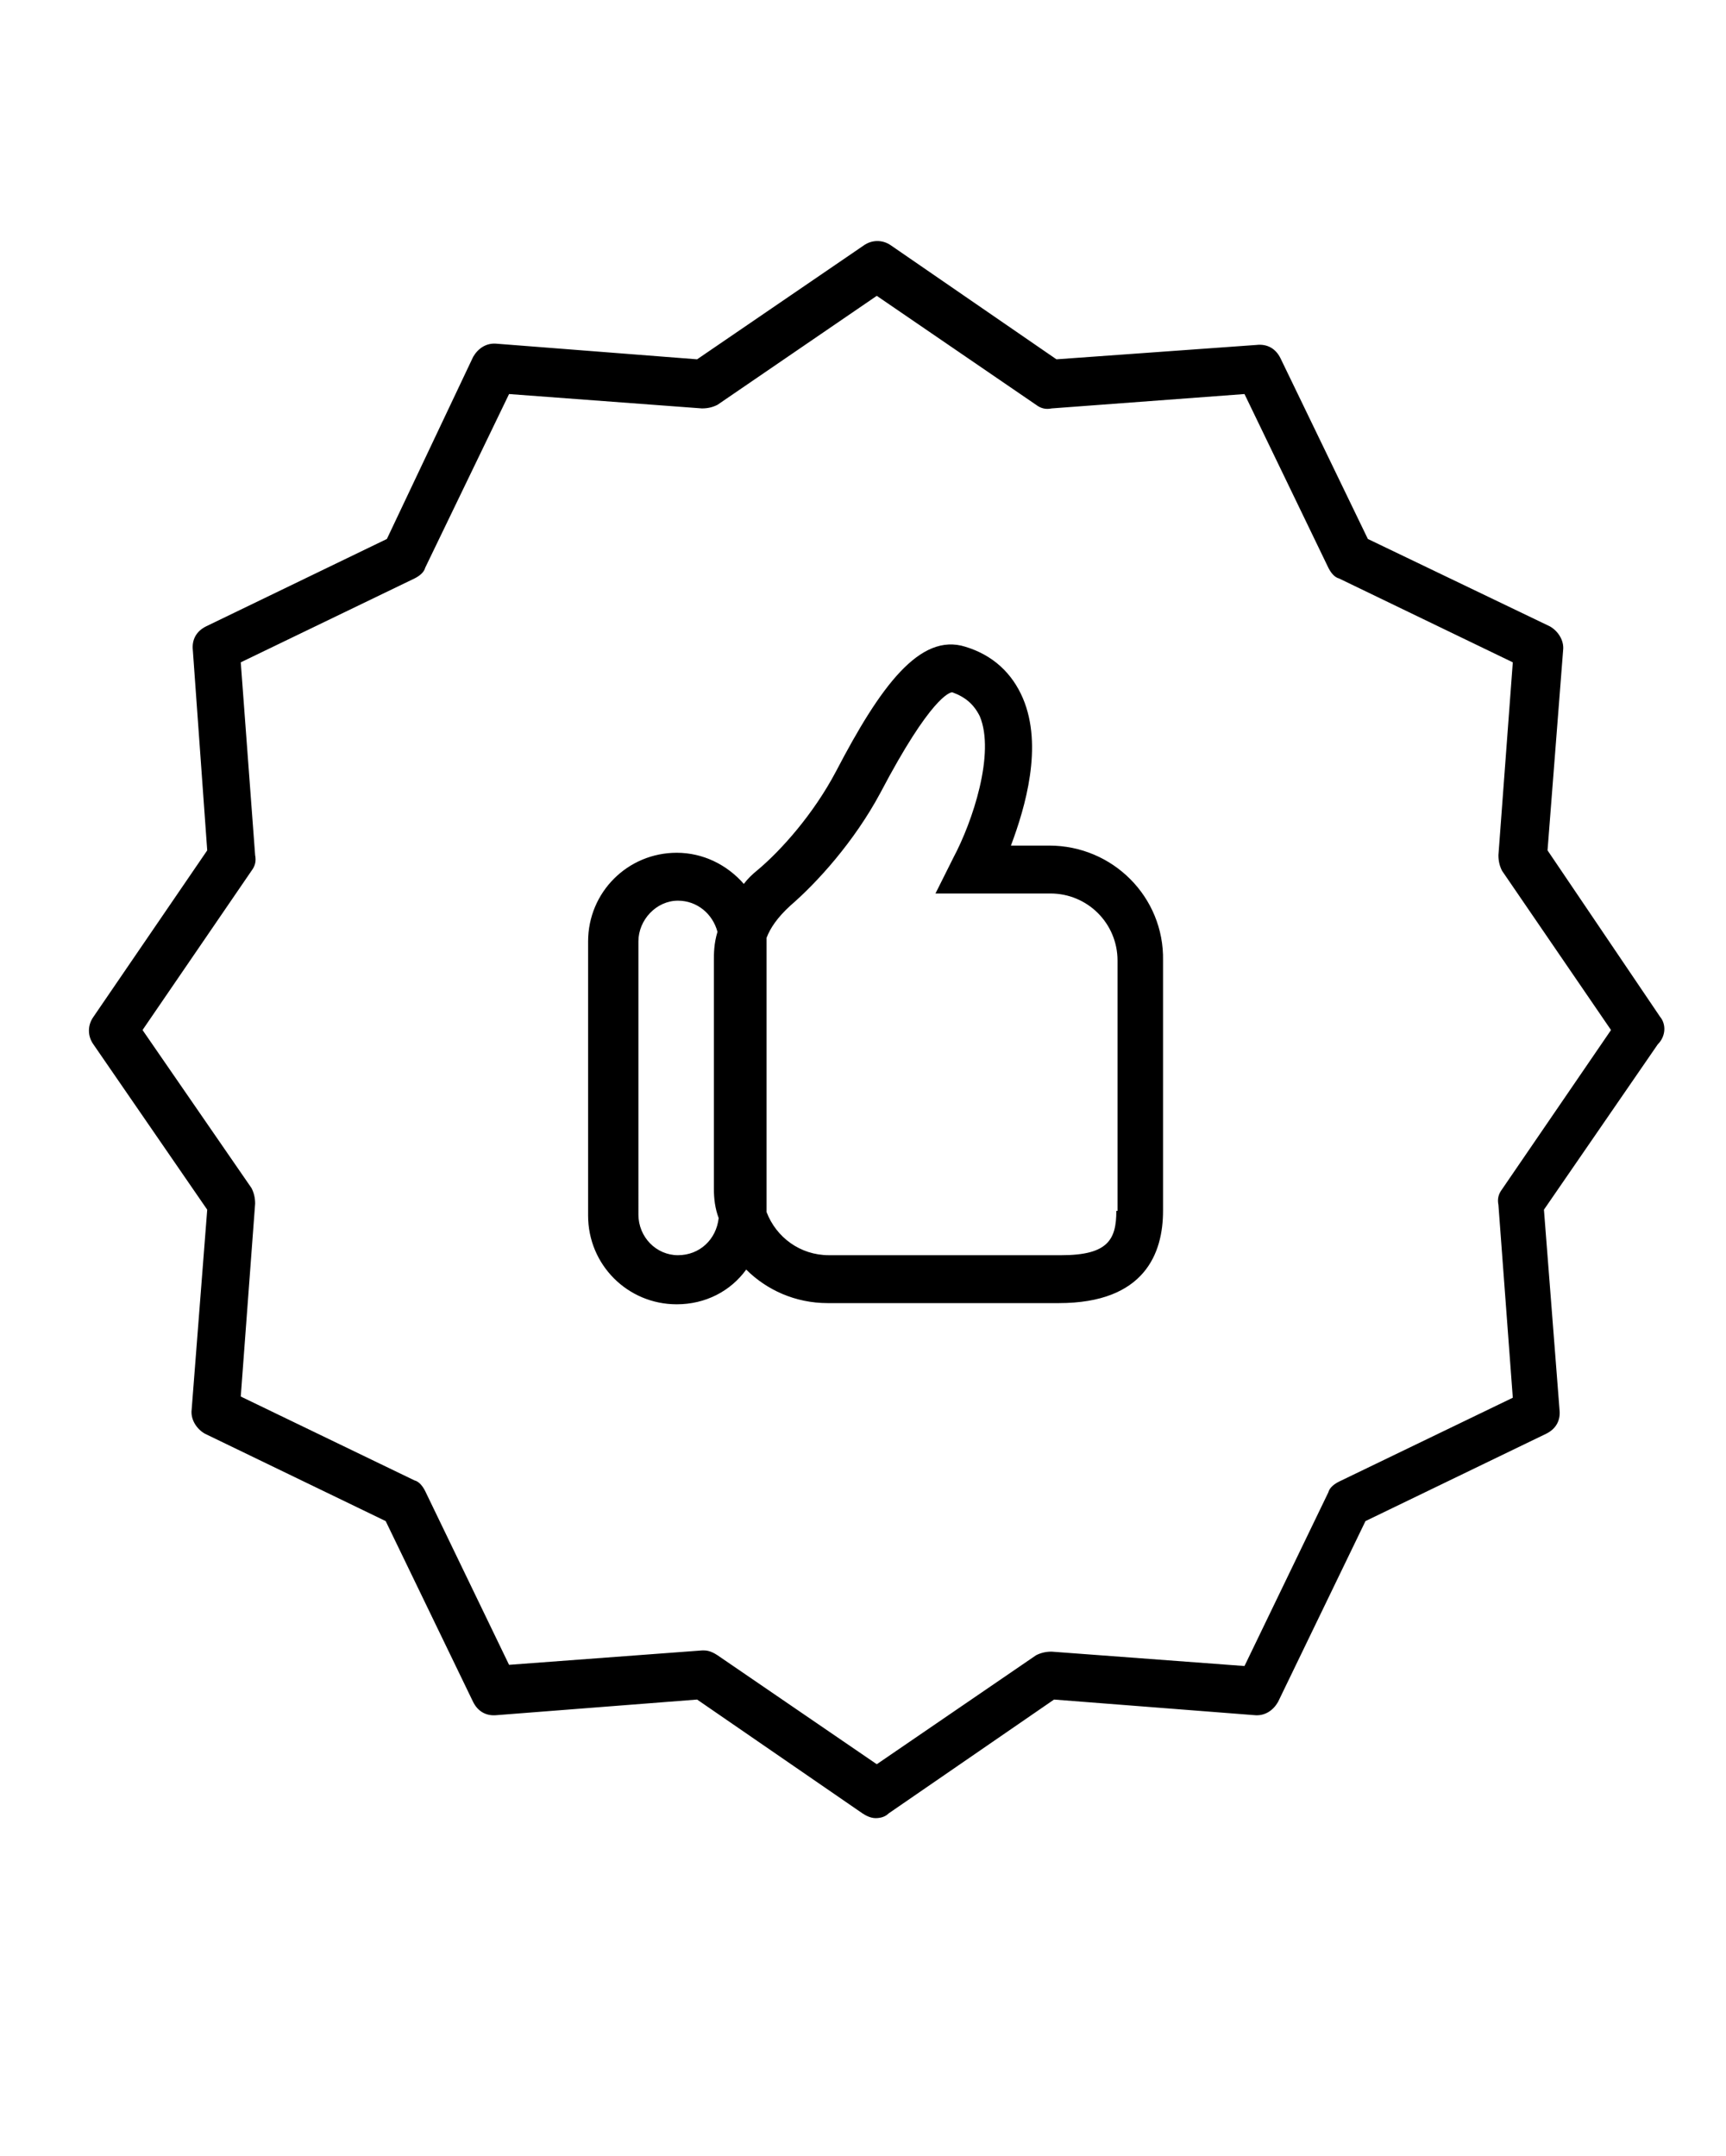 <?xml version="1.0" encoding="utf-8"?>
<!-- Generator: Adobe Illustrator 21.1.0, SVG Export Plug-In . SVG Version: 6.00 Build 0)  -->
<svg version="1.1" id="Layer_1" xmlns="http://www.w3.org/2000/svg" xmlns:xlink="http://www.w3.org/1999/xlink" x="0px" y="0px"
	 viewBox="0 0 144.1 180" style="enable-background:new 0 0 144.1 180;" xml:space="preserve">
<g>
	<path d="M138.6,84.9L129.2,71l1.3-16.7c0.1-0.8-0.4-1.6-1.1-2L114.2,45l-7.3-15.1c-0.4-0.8-1.1-1.2-2-1.1L88.2,30l-13.8-9.5
		c-0.7-0.5-1.6-0.5-2.3,0L58.2,30l-16.7-1.3c-0.9-0.1-1.6,0.4-2,1.1L32.3,45l-15.1,7.3c-0.8,0.4-1.2,1.1-1.1,2L17.3,71L7.8,84.9
		c-0.5,0.7-0.5,1.6,0,2.3l9.5,13.8L16,117.7c-0.1,0.8,0.4,1.6,1.1,2l15.1,7.3l7.3,15.1c0.4,0.8,1.1,1.2,2,1.1l16.7-1.3l13.8,9.5
		c0.3,0.2,0.7,0.4,1.1,0.4c0.4,0,0.8-0.1,1.1-0.4l13.8-9.5l16.7,1.3c0.9,0.1,1.6-0.4,2-1.1l7.3-15.1l15.1-7.3c0.8-0.4,1.2-1.1,1.1-2
		l-1.3-16.7l9.5-13.8C139.1,86.5,139.1,85.5,138.6,84.9z M125.4,99.3c-0.3,0.4-0.4,0.8-0.3,1.3l1.2,16.1l-14.5,7
		c-0.4,0.2-0.8,0.5-0.9,0.9l-7,14.5l-16.1-1.2c-0.5,0-0.9,0.1-1.3,0.3l-13.3,9.1l-13.3-9.1c-0.3-0.2-0.7-0.4-1.1-0.4
		c-0.1,0-0.1,0-0.2,0l-16.1,1.2l-7-14.5c-0.2-0.4-0.5-0.8-0.9-0.9l-14.5-7l1.2-16.1c0-0.5-0.1-0.9-0.3-1.3L11.9,86L21,72.7
		c0.3-0.4,0.4-0.8,0.3-1.3l-1.2-16.1l14.5-7c0.4-0.2,0.8-0.5,0.9-0.9l7-14.5l16.1,1.2c0.5,0,0.9-0.1,1.3-0.3l13.3-9.1l13.3,9.1
		c0.4,0.3,0.8,0.4,1.3,0.3l16.1-1.2l7,14.5c0.2,0.4,0.5,0.8,0.9,0.9l14.5,7l-1.2,16.1c0,0.5,0.1,0.9,0.3,1.3l9.1,13.3L125.4,99.3z"
		/>
	<path d="M87.6,70.6h-3.2c1.2-3.2,2.7-8.3,1-12.3c-0.9-2.1-2.5-3.6-4.8-4.3c-3.8-1.2-7.1,3.3-10.8,10.4c-1.9,3.6-4.6,6.6-6.5,8.2
		c-0.5,0.4-0.9,0.8-1.2,1.2c-1.4-1.6-3.4-2.6-5.6-2.6c-4.1,0-7.4,3.3-7.4,7.4v22.9c0,4.1,3.3,7.4,7.4,7.4c2.4,0,4.5-1.1,5.8-2.9
		c1.7,1.7,4.1,2.8,6.8,2.8h19.3c7.2,0,8.7-4.2,8.7-7.7V80.2C97.2,74.9,92.9,70.6,87.6,70.6z M56.6,104.8c-1.8,0-3.3-1.5-3.3-3.4
		V78.6c0-1.8,1.5-3.4,3.3-3.4c1.6,0,2.9,1.1,3.3,2.6c-0.3,1-0.3,1.8-0.3,2.5v18.9c0,0.9,0.1,1.7,0.4,2.5
		C59.8,103.5,58.4,104.8,56.6,104.8z M93.2,101.1c0,2.4-0.7,3.7-4.6,3.7H69.2c-2.4,0-4.4-1.5-5.2-3.6V78.6c0-0.1,0-0.2,0-0.3
		c0.3-0.8,0.9-1.7,2-2.7l0,0c2.2-1.9,5.3-5.3,7.5-9.4c4.2-8,5.8-8.4,6-8.4c1.1,0.4,1.8,1,2.3,2c1.3,3.1-0.6,8.8-2.2,11.8l-1.5,3h9.6
		c3.1,0,5.6,2.5,5.6,5.6V101.1z"/>
</g>
</svg>
